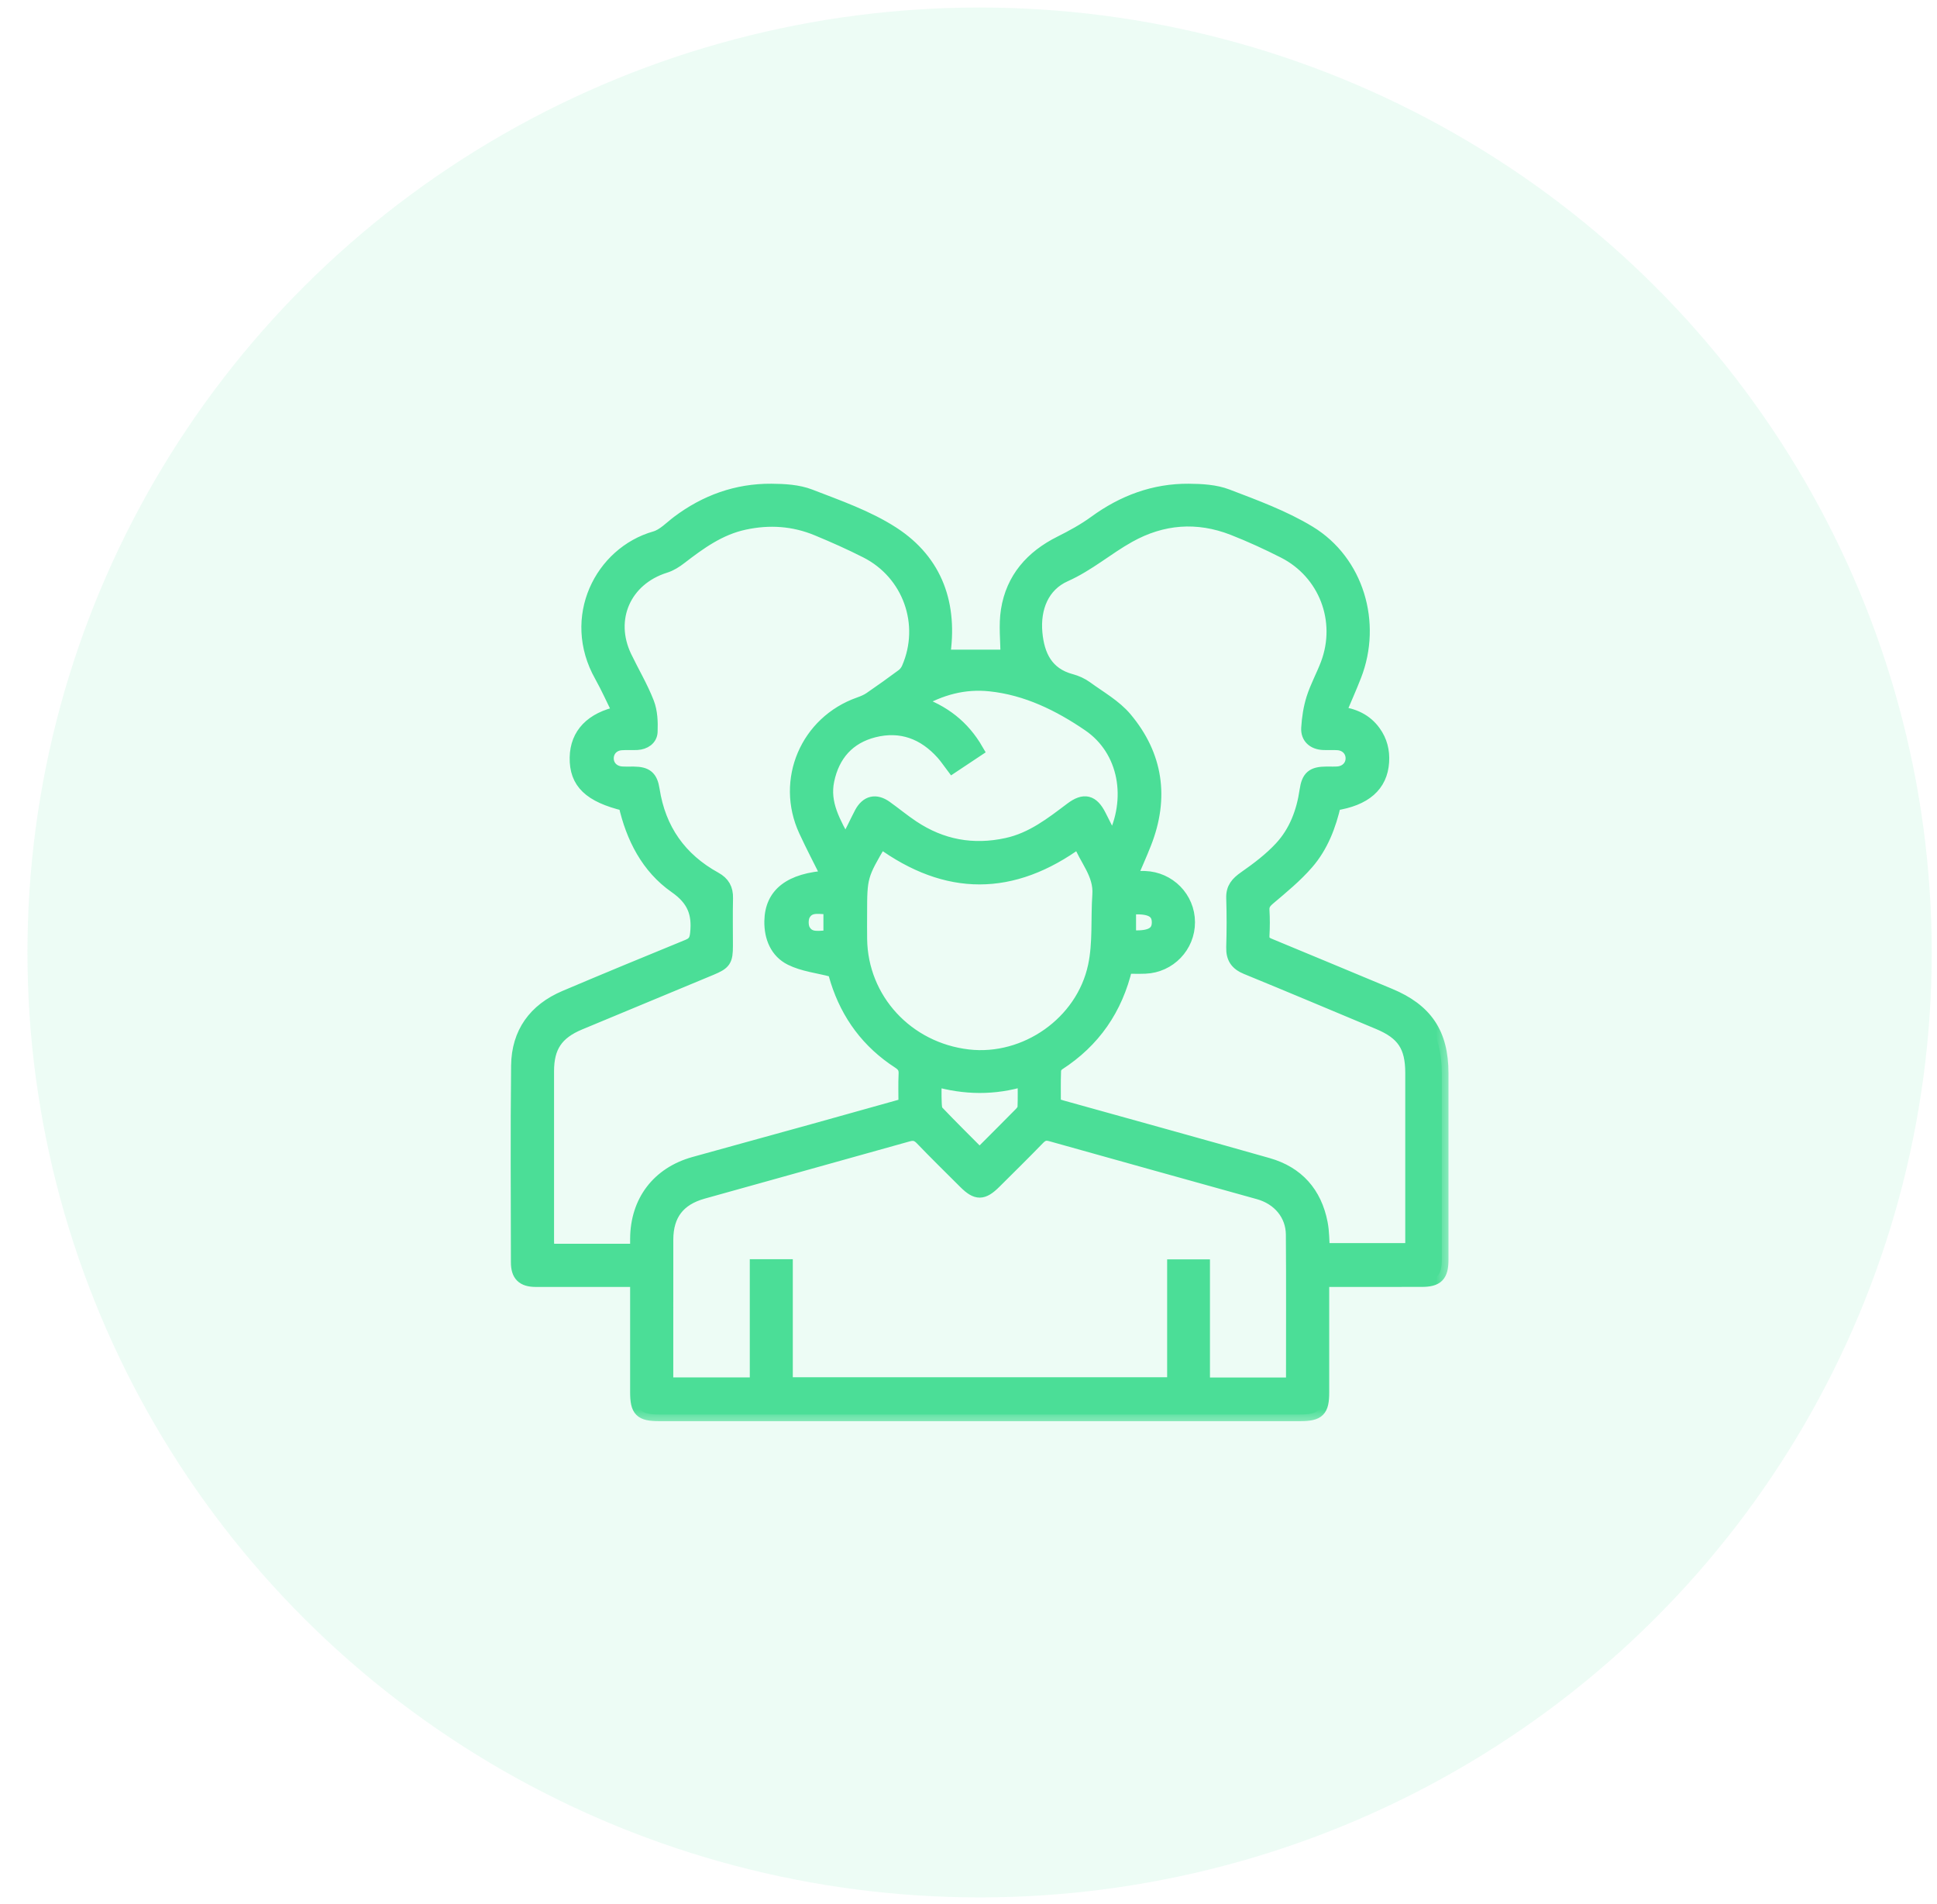 <svg width="58" height="57" viewBox="0 0 58 57" fill="none" xmlns="http://www.w3.org/2000/svg">
<ellipse opacity="0.1" cx="29.332" cy="28.515" rx="28.51" ry="28.29" fill="#4BDE97"/>
<mask id="path-2-outside-1_69_1000" maskUnits="userSpaceOnUse" x="14.492" y="13.682" width="29" height="29" fill="black">
<rect fill="white" x="14.492" y="13.682" width="29" height="29"/>
<path d="M39.601 38.329C39.601 39.472 39.601 40.577 39.601 41.682C39.601 42.228 39.48 42.347 38.927 42.347C32.53 42.347 26.133 42.347 19.736 42.347C19.187 42.347 19.068 42.228 19.068 41.676C19.068 40.672 19.068 39.668 19.068 38.663C19.068 38.563 19.068 38.462 19.068 38.329C18.948 38.329 18.849 38.329 18.75 38.329C17.848 38.329 16.946 38.331 16.044 38.329C15.659 38.328 15.498 38.17 15.498 37.789C15.496 35.827 15.482 33.864 15.504 31.902C15.515 30.924 16.019 30.234 16.918 29.852C18.14 29.334 19.367 28.827 20.596 28.324C20.782 28.248 20.842 28.155 20.864 27.946C20.929 27.34 20.77 26.925 20.227 26.546C19.393 25.964 18.942 25.073 18.717 24.081C17.662 23.826 17.244 23.423 17.258 22.677C17.271 21.984 17.717 21.515 18.551 21.342C18.365 20.966 18.198 20.588 17.997 20.229C17.019 18.492 18.004 16.562 19.616 16.103C19.868 16.031 20.079 15.803 20.301 15.635C21.13 15.011 22.061 14.675 23.098 14.682C23.484 14.685 23.896 14.707 24.249 14.843C25.094 15.17 25.973 15.475 26.726 15.961C28.052 16.818 28.484 18.129 28.247 19.65C28.895 19.65 29.552 19.65 30.158 19.65C30.158 19.186 30.099 18.718 30.17 18.271C30.32 17.323 30.896 16.672 31.749 16.246C32.11 16.065 32.47 15.869 32.794 15.632C33.633 15.021 34.558 14.675 35.594 14.682C35.98 14.685 36.392 14.707 36.746 14.843C37.583 15.163 38.442 15.477 39.203 15.939C40.639 16.812 41.181 18.651 40.566 20.226C40.421 20.598 40.258 20.961 40.095 21.348C40.53 21.401 40.894 21.563 41.148 21.917C41.341 22.184 41.416 22.483 41.395 22.811C41.35 23.509 40.876 23.93 39.956 24.069C39.81 24.711 39.575 25.333 39.136 25.837C38.799 26.225 38.394 26.558 37.999 26.892C37.873 26.999 37.802 27.083 37.812 27.252C37.827 27.503 37.826 27.755 37.812 28.005C37.803 28.161 37.859 28.23 38.003 28.289C39.205 28.783 40.402 29.289 41.602 29.786C42.698 30.24 43.172 30.942 43.172 32.129C43.172 33.989 43.173 35.849 43.172 37.709C43.172 38.186 43.033 38.328 42.563 38.328C41.588 38.33 40.612 38.329 39.601 38.329ZM33.713 28.952C33.418 30.207 32.751 31.165 31.693 31.849C31.634 31.888 31.574 31.974 31.572 32.039C31.559 32.382 31.566 32.725 31.566 33.069C31.655 33.097 31.725 33.12 31.796 33.14C33.853 33.714 35.911 34.28 37.964 34.864C38.848 35.116 39.382 35.72 39.556 36.622C39.607 36.882 39.602 37.152 39.621 37.416C40.512 37.416 41.388 37.416 42.278 37.416C42.278 37.303 42.278 37.211 42.278 37.118C42.278 35.454 42.278 33.789 42.278 32.124C42.278 31.322 42.019 30.931 41.283 30.623C39.964 30.072 38.647 29.515 37.325 28.974C37.031 28.854 36.908 28.675 36.917 28.361C36.932 27.868 36.933 27.375 36.917 26.883C36.908 26.592 37.046 26.44 37.273 26.28C37.658 26.011 38.041 25.722 38.358 25.379C38.794 24.906 39.019 24.311 39.112 23.67C39.172 23.26 39.308 23.151 39.723 23.149C39.834 23.148 39.947 23.155 40.058 23.146C40.319 23.125 40.498 22.933 40.491 22.691C40.485 22.459 40.312 22.279 40.062 22.26C39.915 22.249 39.764 22.262 39.616 22.254C39.335 22.239 39.147 22.075 39.162 21.798C39.18 21.499 39.226 21.194 39.316 20.91C39.428 20.557 39.611 20.228 39.742 19.881C40.233 18.578 39.683 17.142 38.442 16.513C37.946 16.261 37.438 16.028 36.92 15.825C35.853 15.409 34.803 15.49 33.805 16.047C33.153 16.41 32.592 16.905 31.891 17.218C31.216 17.519 30.945 18.2 31.013 18.949C31.075 19.625 31.335 20.18 32.072 20.377C32.23 20.419 32.391 20.492 32.524 20.589C32.926 20.883 33.383 21.137 33.696 21.509C34.63 22.619 34.811 23.886 34.278 25.241C34.145 25.581 33.994 25.913 33.84 26.275C34.017 26.275 34.146 26.272 34.276 26.276C35.004 26.299 35.579 26.886 35.582 27.606C35.585 28.328 35.015 28.923 34.29 28.951C34.105 28.958 33.92 28.952 33.713 28.952ZM24.804 26.26C24.564 25.778 24.327 25.328 24.114 24.866C23.418 23.358 24.163 21.62 25.731 21.07C25.843 21.03 25.958 20.983 26.055 20.917C26.384 20.691 26.71 20.459 27.03 20.221C27.1 20.169 27.16 20.089 27.195 20.008C27.77 18.688 27.229 17.165 25.942 16.511C25.462 16.267 24.969 16.048 24.472 15.842C23.766 15.549 23.037 15.5 22.286 15.662C21.543 15.822 20.953 16.25 20.369 16.7C20.233 16.806 20.077 16.904 19.913 16.955C18.706 17.333 18.172 18.527 18.719 19.667C18.94 20.127 19.205 20.569 19.389 21.044C19.491 21.307 19.503 21.621 19.491 21.909C19.483 22.119 19.299 22.241 19.078 22.254C18.921 22.262 18.762 22.249 18.605 22.261C18.355 22.279 18.184 22.459 18.178 22.692C18.172 22.935 18.35 23.125 18.611 23.146C18.731 23.155 18.853 23.148 18.974 23.15C19.352 23.153 19.493 23.266 19.552 23.643C19.736 24.836 20.36 25.722 21.414 26.302C21.655 26.435 21.755 26.616 21.749 26.887C21.738 27.361 21.746 27.836 21.746 28.31C21.746 28.755 21.697 28.829 21.288 29C19.977 29.545 18.665 30.088 17.355 30.635C16.665 30.923 16.39 31.334 16.39 32.072C16.389 33.765 16.389 35.458 16.39 37.15C16.39 37.24 16.398 37.329 16.403 37.436C16.861 37.436 17.296 37.436 17.732 37.436C18.174 37.436 18.616 37.436 19.068 37.436C19.068 37.291 19.067 37.189 19.068 37.088C19.073 35.97 19.708 35.133 20.785 34.832C21.965 34.503 23.148 34.181 24.328 33.853C25.249 33.597 26.169 33.338 27.103 33.077C27.103 32.761 27.092 32.454 27.107 32.149C27.115 31.977 27.052 31.886 26.91 31.794C26.002 31.206 25.391 30.388 25.064 29.357C25.023 29.227 24.989 29.095 24.951 28.963C24.938 28.99 24.925 29.017 24.912 29.044C24.499 28.936 24.055 28.889 23.68 28.703C23.257 28.493 23.079 28.06 23.087 27.578C23.101 26.768 23.66 26.33 24.804 26.26ZM38.688 41.441C38.697 41.395 38.707 41.369 38.707 41.342C38.707 39.882 38.714 38.422 38.703 36.961C38.698 36.361 38.299 35.879 37.692 35.709C35.619 35.129 33.542 34.556 31.469 33.972C31.299 33.924 31.201 33.964 31.085 34.084C30.658 34.525 30.22 34.955 29.785 35.388C29.43 35.742 29.244 35.743 28.896 35.396C28.462 34.963 28.022 34.533 27.598 34.091C27.472 33.96 27.362 33.928 27.187 33.978C25.141 34.553 23.092 35.12 21.045 35.693C20.315 35.897 19.962 36.363 19.961 37.114C19.96 38.472 19.96 39.83 19.96 41.188C19.96 41.269 19.96 41.35 19.96 41.437C20.867 41.437 21.744 41.437 22.651 41.437C22.651 40.243 22.651 39.068 22.651 37.899C22.958 37.899 23.233 37.899 23.539 37.899C23.539 39.089 23.539 40.264 23.539 41.432C27.422 41.432 31.275 41.432 35.148 41.432C35.148 40.242 35.148 39.073 35.148 37.903C35.452 37.903 35.734 37.903 36.03 37.903C36.03 38.508 36.03 39.093 36.03 39.677C36.03 40.261 36.03 40.844 36.03 41.441C36.927 41.441 37.798 41.441 38.688 41.441ZM26.372 25.195C25.776 26.202 25.764 26.249 25.764 27.362C25.764 27.613 25.761 27.864 25.765 28.115C25.789 29.922 27.159 31.407 28.994 31.618C30.7 31.814 32.414 30.633 32.778 28.922C32.925 28.233 32.859 27.5 32.908 26.788C32.953 26.151 32.508 25.724 32.312 25.179C30.308 26.648 28.347 26.635 26.372 25.195ZM25.321 25.262C25.418 25.072 25.488 24.932 25.559 24.791C25.634 24.642 25.704 24.491 25.783 24.343C25.959 24.017 26.22 23.953 26.521 24.166C26.793 24.36 27.051 24.575 27.33 24.76C28.193 25.334 29.132 25.507 30.149 25.285C30.904 25.121 31.487 24.664 32.081 24.216C32.463 23.929 32.706 23.991 32.922 24.417C33.047 24.665 33.173 24.914 33.312 25.189C33.969 23.923 33.702 22.448 32.606 21.7C31.718 21.093 30.741 20.612 29.643 20.498C28.877 20.418 28.163 20.605 27.448 21.025C28.25 21.294 28.836 21.75 29.247 22.461C29.003 22.623 28.768 22.78 28.523 22.943C28.415 22.801 28.329 22.668 28.224 22.552C27.669 21.933 26.978 21.674 26.167 21.878C25.405 22.071 24.944 22.591 24.782 23.36C24.634 24.063 24.978 24.634 25.321 25.262ZM29.332 34.575C29.767 34.139 30.169 33.739 30.567 33.335C30.615 33.286 30.665 33.214 30.668 33.15C30.679 32.884 30.672 32.617 30.672 32.32C29.767 32.595 28.89 32.581 27.995 32.325C27.995 32.58 27.988 32.792 27.998 33.005C28.002 33.102 28.004 33.228 28.062 33.288C28.471 33.718 28.894 34.134 29.332 34.575ZM24.856 28.053C24.856 27.755 24.856 27.474 24.856 27.175C24.566 27.182 24.245 27.067 24.068 27.373C23.997 27.497 23.997 27.73 24.068 27.854C24.244 28.16 24.564 28.047 24.856 28.053ZM33.817 27.185C33.817 27.485 33.817 27.766 33.817 28.045C34.428 28.092 34.689 27.96 34.689 27.613C34.687 27.264 34.425 27.133 33.817 27.185Z"/>
</mask>
<path d="M39.601 38.329C39.601 39.472 39.601 40.577 39.601 41.682C39.601 42.228 39.48 42.347 38.927 42.347C32.53 42.347 26.133 42.347 19.736 42.347C19.187 42.347 19.068 42.228 19.068 41.676C19.068 40.672 19.068 39.668 19.068 38.663C19.068 38.563 19.068 38.462 19.068 38.329C18.948 38.329 18.849 38.329 18.75 38.329C17.848 38.329 16.946 38.331 16.044 38.329C15.659 38.328 15.498 38.17 15.498 37.789C15.496 35.827 15.482 33.864 15.504 31.902C15.515 30.924 16.019 30.234 16.918 29.852C18.14 29.334 19.367 28.827 20.596 28.324C20.782 28.248 20.842 28.155 20.864 27.946C20.929 27.34 20.77 26.925 20.227 26.546C19.393 25.964 18.942 25.073 18.717 24.081C17.662 23.826 17.244 23.423 17.258 22.677C17.271 21.984 17.717 21.515 18.551 21.342C18.365 20.966 18.198 20.588 17.997 20.229C17.019 18.492 18.004 16.562 19.616 16.103C19.868 16.031 20.079 15.803 20.301 15.635C21.13 15.011 22.061 14.675 23.098 14.682C23.484 14.685 23.896 14.707 24.249 14.843C25.094 15.17 25.973 15.475 26.726 15.961C28.052 16.818 28.484 18.129 28.247 19.65C28.895 19.65 29.552 19.65 30.158 19.65C30.158 19.186 30.099 18.718 30.17 18.271C30.32 17.323 30.896 16.672 31.749 16.246C32.11 16.065 32.47 15.869 32.794 15.632C33.633 15.021 34.558 14.675 35.594 14.682C35.98 14.685 36.392 14.707 36.746 14.843C37.583 15.163 38.442 15.477 39.203 15.939C40.639 16.812 41.181 18.651 40.566 20.226C40.421 20.598 40.258 20.961 40.095 21.348C40.53 21.401 40.894 21.563 41.148 21.917C41.341 22.184 41.416 22.483 41.395 22.811C41.35 23.509 40.876 23.93 39.956 24.069C39.81 24.711 39.575 25.333 39.136 25.837C38.799 26.225 38.394 26.558 37.999 26.892C37.873 26.999 37.802 27.083 37.812 27.252C37.827 27.503 37.826 27.755 37.812 28.005C37.803 28.161 37.859 28.23 38.003 28.289C39.205 28.783 40.402 29.289 41.602 29.786C42.698 30.24 43.172 30.942 43.172 32.129C43.172 33.989 43.173 35.849 43.172 37.709C43.172 38.186 43.033 38.328 42.563 38.328C41.588 38.33 40.612 38.329 39.601 38.329ZM33.713 28.952C33.418 30.207 32.751 31.165 31.693 31.849C31.634 31.888 31.574 31.974 31.572 32.039C31.559 32.382 31.566 32.725 31.566 33.069C31.655 33.097 31.725 33.12 31.796 33.14C33.853 33.714 35.911 34.28 37.964 34.864C38.848 35.116 39.382 35.72 39.556 36.622C39.607 36.882 39.602 37.152 39.621 37.416C40.512 37.416 41.388 37.416 42.278 37.416C42.278 37.303 42.278 37.211 42.278 37.118C42.278 35.454 42.278 33.789 42.278 32.124C42.278 31.322 42.019 30.931 41.283 30.623C39.964 30.072 38.647 29.515 37.325 28.974C37.031 28.854 36.908 28.675 36.917 28.361C36.932 27.868 36.933 27.375 36.917 26.883C36.908 26.592 37.046 26.44 37.273 26.28C37.658 26.011 38.041 25.722 38.358 25.379C38.794 24.906 39.019 24.311 39.112 23.67C39.172 23.26 39.308 23.151 39.723 23.149C39.834 23.148 39.947 23.155 40.058 23.146C40.319 23.125 40.498 22.933 40.491 22.691C40.485 22.459 40.312 22.279 40.062 22.26C39.915 22.249 39.764 22.262 39.616 22.254C39.335 22.239 39.147 22.075 39.162 21.798C39.18 21.499 39.226 21.194 39.316 20.91C39.428 20.557 39.611 20.228 39.742 19.881C40.233 18.578 39.683 17.142 38.442 16.513C37.946 16.261 37.438 16.028 36.92 15.825C35.853 15.409 34.803 15.49 33.805 16.047C33.153 16.41 32.592 16.905 31.891 17.218C31.216 17.519 30.945 18.2 31.013 18.949C31.075 19.625 31.335 20.18 32.072 20.377C32.23 20.419 32.391 20.492 32.524 20.589C32.926 20.883 33.383 21.137 33.696 21.509C34.63 22.619 34.811 23.886 34.278 25.241C34.145 25.581 33.994 25.913 33.84 26.275C34.017 26.275 34.146 26.272 34.276 26.276C35.004 26.299 35.579 26.886 35.582 27.606C35.585 28.328 35.015 28.923 34.29 28.951C34.105 28.958 33.92 28.952 33.713 28.952ZM24.804 26.26C24.564 25.778 24.327 25.328 24.114 24.866C23.418 23.358 24.163 21.62 25.731 21.07C25.843 21.03 25.958 20.983 26.055 20.917C26.384 20.691 26.71 20.459 27.03 20.221C27.1 20.169 27.16 20.089 27.195 20.008C27.77 18.688 27.229 17.165 25.942 16.511C25.462 16.267 24.969 16.048 24.472 15.842C23.766 15.549 23.037 15.5 22.286 15.662C21.543 15.822 20.953 16.25 20.369 16.7C20.233 16.806 20.077 16.904 19.913 16.955C18.706 17.333 18.172 18.527 18.719 19.667C18.94 20.127 19.205 20.569 19.389 21.044C19.491 21.307 19.503 21.621 19.491 21.909C19.483 22.119 19.299 22.241 19.078 22.254C18.921 22.262 18.762 22.249 18.605 22.261C18.355 22.279 18.184 22.459 18.178 22.692C18.172 22.935 18.35 23.125 18.611 23.146C18.731 23.155 18.853 23.148 18.974 23.15C19.352 23.153 19.493 23.266 19.552 23.643C19.736 24.836 20.36 25.722 21.414 26.302C21.655 26.435 21.755 26.616 21.749 26.887C21.738 27.361 21.746 27.836 21.746 28.31C21.746 28.755 21.697 28.829 21.288 29C19.977 29.545 18.665 30.088 17.355 30.635C16.665 30.923 16.39 31.334 16.39 32.072C16.389 33.765 16.389 35.458 16.39 37.15C16.39 37.24 16.398 37.329 16.403 37.436C16.861 37.436 17.296 37.436 17.732 37.436C18.174 37.436 18.616 37.436 19.068 37.436C19.068 37.291 19.067 37.189 19.068 37.088C19.073 35.97 19.708 35.133 20.785 34.832C21.965 34.503 23.148 34.181 24.328 33.853C25.249 33.597 26.169 33.338 27.103 33.077C27.103 32.761 27.092 32.454 27.107 32.149C27.115 31.977 27.052 31.886 26.91 31.794C26.002 31.206 25.391 30.388 25.064 29.357C25.023 29.227 24.989 29.095 24.951 28.963C24.938 28.99 24.925 29.017 24.912 29.044C24.499 28.936 24.055 28.889 23.68 28.703C23.257 28.493 23.079 28.06 23.087 27.578C23.101 26.768 23.66 26.33 24.804 26.26ZM38.688 41.441C38.697 41.395 38.707 41.369 38.707 41.342C38.707 39.882 38.714 38.422 38.703 36.961C38.698 36.361 38.299 35.879 37.692 35.709C35.619 35.129 33.542 34.556 31.469 33.972C31.299 33.924 31.201 33.964 31.085 34.084C30.658 34.525 30.22 34.955 29.785 35.388C29.43 35.742 29.244 35.743 28.896 35.396C28.462 34.963 28.022 34.533 27.598 34.091C27.472 33.96 27.362 33.928 27.187 33.978C25.141 34.553 23.092 35.12 21.045 35.693C20.315 35.897 19.962 36.363 19.961 37.114C19.96 38.472 19.96 39.83 19.96 41.188C19.96 41.269 19.96 41.35 19.96 41.437C20.867 41.437 21.744 41.437 22.651 41.437C22.651 40.243 22.651 39.068 22.651 37.899C22.958 37.899 23.233 37.899 23.539 37.899C23.539 39.089 23.539 40.264 23.539 41.432C27.422 41.432 31.275 41.432 35.148 41.432C35.148 40.242 35.148 39.073 35.148 37.903C35.452 37.903 35.734 37.903 36.03 37.903C36.03 38.508 36.03 39.093 36.03 39.677C36.03 40.261 36.03 40.844 36.03 41.441C36.927 41.441 37.798 41.441 38.688 41.441ZM26.372 25.195C25.776 26.202 25.764 26.249 25.764 27.362C25.764 27.613 25.761 27.864 25.765 28.115C25.789 29.922 27.159 31.407 28.994 31.618C30.7 31.814 32.414 30.633 32.778 28.922C32.925 28.233 32.859 27.5 32.908 26.788C32.953 26.151 32.508 25.724 32.312 25.179C30.308 26.648 28.347 26.635 26.372 25.195ZM25.321 25.262C25.418 25.072 25.488 24.932 25.559 24.791C25.634 24.642 25.704 24.491 25.783 24.343C25.959 24.017 26.22 23.953 26.521 24.166C26.793 24.36 27.051 24.575 27.33 24.76C28.193 25.334 29.132 25.507 30.149 25.285C30.904 25.121 31.487 24.664 32.081 24.216C32.463 23.929 32.706 23.991 32.922 24.417C33.047 24.665 33.173 24.914 33.312 25.189C33.969 23.923 33.702 22.448 32.606 21.7C31.718 21.093 30.741 20.612 29.643 20.498C28.877 20.418 28.163 20.605 27.448 21.025C28.25 21.294 28.836 21.75 29.247 22.461C29.003 22.623 28.768 22.78 28.523 22.943C28.415 22.801 28.329 22.668 28.224 22.552C27.669 21.933 26.978 21.674 26.167 21.878C25.405 22.071 24.944 22.591 24.782 23.36C24.634 24.063 24.978 24.634 25.321 25.262ZM29.332 34.575C29.767 34.139 30.169 33.739 30.567 33.335C30.615 33.286 30.665 33.214 30.668 33.15C30.679 32.884 30.672 32.617 30.672 32.32C29.767 32.595 28.89 32.581 27.995 32.325C27.995 32.58 27.988 32.792 27.998 33.005C28.002 33.102 28.004 33.228 28.062 33.288C28.471 33.718 28.894 34.134 29.332 34.575ZM24.856 28.053C24.856 27.755 24.856 27.474 24.856 27.175C24.566 27.182 24.245 27.067 24.068 27.373C23.997 27.497 23.997 27.73 24.068 27.854C24.244 28.16 24.564 28.047 24.856 28.053ZM33.817 27.185C33.817 27.485 33.817 27.766 33.817 28.045C34.428 28.092 34.689 27.96 34.689 27.613C34.687 27.264 34.425 27.133 33.817 27.185Z" fill="#4BDE97"/>
<path d="M39.601 38.329C39.601 39.472 39.601 40.577 39.601 41.682C39.601 42.228 39.48 42.347 38.927 42.347C32.53 42.347 26.133 42.347 19.736 42.347C19.187 42.347 19.068 42.228 19.068 41.676C19.068 40.672 19.068 39.668 19.068 38.663C19.068 38.563 19.068 38.462 19.068 38.329C18.948 38.329 18.849 38.329 18.75 38.329C17.848 38.329 16.946 38.331 16.044 38.329C15.659 38.328 15.498 38.17 15.498 37.789C15.496 35.827 15.482 33.864 15.504 31.902C15.515 30.924 16.019 30.234 16.918 29.852C18.14 29.334 19.367 28.827 20.596 28.324C20.782 28.248 20.842 28.155 20.864 27.946C20.929 27.34 20.77 26.925 20.227 26.546C19.393 25.964 18.942 25.073 18.717 24.081C17.662 23.826 17.244 23.423 17.258 22.677C17.271 21.984 17.717 21.515 18.551 21.342C18.365 20.966 18.198 20.588 17.997 20.229C17.019 18.492 18.004 16.562 19.616 16.103C19.868 16.031 20.079 15.803 20.301 15.635C21.13 15.011 22.061 14.675 23.098 14.682C23.484 14.685 23.896 14.707 24.249 14.843C25.094 15.17 25.973 15.475 26.726 15.961C28.052 16.818 28.484 18.129 28.247 19.65C28.895 19.65 29.552 19.65 30.158 19.65C30.158 19.186 30.099 18.718 30.17 18.271C30.32 17.323 30.896 16.672 31.749 16.246C32.11 16.065 32.47 15.869 32.794 15.632C33.633 15.021 34.558 14.675 35.594 14.682C35.98 14.685 36.392 14.707 36.746 14.843C37.583 15.163 38.442 15.477 39.203 15.939C40.639 16.812 41.181 18.651 40.566 20.226C40.421 20.598 40.258 20.961 40.095 21.348C40.53 21.401 40.894 21.563 41.148 21.917C41.341 22.184 41.416 22.483 41.395 22.811C41.35 23.509 40.876 23.93 39.956 24.069C39.81 24.711 39.575 25.333 39.136 25.837C38.799 26.225 38.394 26.558 37.999 26.892C37.873 26.999 37.802 27.083 37.812 27.252C37.827 27.503 37.826 27.755 37.812 28.005C37.803 28.161 37.859 28.23 38.003 28.289C39.205 28.783 40.402 29.289 41.602 29.786C42.698 30.24 43.172 30.942 43.172 32.129C43.172 33.989 43.173 35.849 43.172 37.709C43.172 38.186 43.033 38.328 42.563 38.328C41.588 38.33 40.612 38.329 39.601 38.329ZM33.713 28.952C33.418 30.207 32.751 31.165 31.693 31.849C31.634 31.888 31.574 31.974 31.572 32.039C31.559 32.382 31.566 32.725 31.566 33.069C31.655 33.097 31.725 33.12 31.796 33.14C33.853 33.714 35.911 34.28 37.964 34.864C38.848 35.116 39.382 35.72 39.556 36.622C39.607 36.882 39.602 37.152 39.621 37.416C40.512 37.416 41.388 37.416 42.278 37.416C42.278 37.303 42.278 37.211 42.278 37.118C42.278 35.454 42.278 33.789 42.278 32.124C42.278 31.322 42.019 30.931 41.283 30.623C39.964 30.072 38.647 29.515 37.325 28.974C37.031 28.854 36.908 28.675 36.917 28.361C36.932 27.868 36.933 27.375 36.917 26.883C36.908 26.592 37.046 26.44 37.273 26.28C37.658 26.011 38.041 25.722 38.358 25.379C38.794 24.906 39.019 24.311 39.112 23.67C39.172 23.26 39.308 23.151 39.723 23.149C39.834 23.148 39.947 23.155 40.058 23.146C40.319 23.125 40.498 22.933 40.491 22.691C40.485 22.459 40.312 22.279 40.062 22.26C39.915 22.249 39.764 22.262 39.616 22.254C39.335 22.239 39.147 22.075 39.162 21.798C39.18 21.499 39.226 21.194 39.316 20.91C39.428 20.557 39.611 20.228 39.742 19.881C40.233 18.578 39.683 17.142 38.442 16.513C37.946 16.261 37.438 16.028 36.92 15.825C35.853 15.409 34.803 15.49 33.805 16.047C33.153 16.41 32.592 16.905 31.891 17.218C31.216 17.519 30.945 18.2 31.013 18.949C31.075 19.625 31.335 20.18 32.072 20.377C32.23 20.419 32.391 20.492 32.524 20.589C32.926 20.883 33.383 21.137 33.696 21.509C34.63 22.619 34.811 23.886 34.278 25.241C34.145 25.581 33.994 25.913 33.84 26.275C34.017 26.275 34.146 26.272 34.276 26.276C35.004 26.299 35.579 26.886 35.582 27.606C35.585 28.328 35.015 28.923 34.29 28.951C34.105 28.958 33.92 28.952 33.713 28.952ZM24.804 26.26C24.564 25.778 24.327 25.328 24.114 24.866C23.418 23.358 24.163 21.62 25.731 21.07C25.843 21.03 25.958 20.983 26.055 20.917C26.384 20.691 26.71 20.459 27.03 20.221C27.1 20.169 27.16 20.089 27.195 20.008C27.77 18.688 27.229 17.165 25.942 16.511C25.462 16.267 24.969 16.048 24.472 15.842C23.766 15.549 23.037 15.5 22.286 15.662C21.543 15.822 20.953 16.25 20.369 16.7C20.233 16.806 20.077 16.904 19.913 16.955C18.706 17.333 18.172 18.527 18.719 19.667C18.94 20.127 19.205 20.569 19.389 21.044C19.491 21.307 19.503 21.621 19.491 21.909C19.483 22.119 19.299 22.241 19.078 22.254C18.921 22.262 18.762 22.249 18.605 22.261C18.355 22.279 18.184 22.459 18.178 22.692C18.172 22.935 18.35 23.125 18.611 23.146C18.731 23.155 18.853 23.148 18.974 23.15C19.352 23.153 19.493 23.266 19.552 23.643C19.736 24.836 20.36 25.722 21.414 26.302C21.655 26.435 21.755 26.616 21.749 26.887C21.738 27.361 21.746 27.836 21.746 28.31C21.746 28.755 21.697 28.829 21.288 29C19.977 29.545 18.665 30.088 17.355 30.635C16.665 30.923 16.39 31.334 16.39 32.072C16.389 33.765 16.389 35.458 16.39 37.15C16.39 37.24 16.398 37.329 16.403 37.436C16.861 37.436 17.296 37.436 17.732 37.436C18.174 37.436 18.616 37.436 19.068 37.436C19.068 37.291 19.067 37.189 19.068 37.088C19.073 35.97 19.708 35.133 20.785 34.832C21.965 34.503 23.148 34.181 24.328 33.853C25.249 33.597 26.169 33.338 27.103 33.077C27.103 32.761 27.092 32.454 27.107 32.149C27.115 31.977 27.052 31.886 26.91 31.794C26.002 31.206 25.391 30.388 25.064 29.357C25.023 29.227 24.989 29.095 24.951 28.963C24.938 28.99 24.925 29.017 24.912 29.044C24.499 28.936 24.055 28.889 23.68 28.703C23.257 28.493 23.079 28.06 23.087 27.578C23.101 26.768 23.66 26.33 24.804 26.26ZM38.688 41.441C38.697 41.395 38.707 41.369 38.707 41.342C38.707 39.882 38.714 38.422 38.703 36.961C38.698 36.361 38.299 35.879 37.692 35.709C35.619 35.129 33.542 34.556 31.469 33.972C31.299 33.924 31.201 33.964 31.085 34.084C30.658 34.525 30.22 34.955 29.785 35.388C29.43 35.742 29.244 35.743 28.896 35.396C28.462 34.963 28.022 34.533 27.598 34.091C27.472 33.96 27.362 33.928 27.187 33.978C25.141 34.553 23.092 35.12 21.045 35.693C20.315 35.897 19.962 36.363 19.961 37.114C19.96 38.472 19.96 39.83 19.96 41.188C19.96 41.269 19.96 41.35 19.96 41.437C20.867 41.437 21.744 41.437 22.651 41.437C22.651 40.243 22.651 39.068 22.651 37.899C22.958 37.899 23.233 37.899 23.539 37.899C23.539 39.089 23.539 40.264 23.539 41.432C27.422 41.432 31.275 41.432 35.148 41.432C35.148 40.242 35.148 39.073 35.148 37.903C35.452 37.903 35.734 37.903 36.03 37.903C36.03 38.508 36.03 39.093 36.03 39.677C36.03 40.261 36.03 40.844 36.03 41.441C36.927 41.441 37.798 41.441 38.688 41.441ZM26.372 25.195C25.776 26.202 25.764 26.249 25.764 27.362C25.764 27.613 25.761 27.864 25.765 28.115C25.789 29.922 27.159 31.407 28.994 31.618C30.7 31.814 32.414 30.633 32.778 28.922C32.925 28.233 32.859 27.5 32.908 26.788C32.953 26.151 32.508 25.724 32.312 25.179C30.308 26.648 28.347 26.635 26.372 25.195ZM25.321 25.262C25.418 25.072 25.488 24.932 25.559 24.791C25.634 24.642 25.704 24.491 25.783 24.343C25.959 24.017 26.22 23.953 26.521 24.166C26.793 24.36 27.051 24.575 27.33 24.76C28.193 25.334 29.132 25.507 30.149 25.285C30.904 25.121 31.487 24.664 32.081 24.216C32.463 23.929 32.706 23.991 32.922 24.417C33.047 24.665 33.173 24.914 33.312 25.189C33.969 23.923 33.702 22.448 32.606 21.7C31.718 21.093 30.741 20.612 29.643 20.498C28.877 20.418 28.163 20.605 27.448 21.025C28.25 21.294 28.836 21.75 29.247 22.461C29.003 22.623 28.768 22.78 28.523 22.943C28.415 22.801 28.329 22.668 28.224 22.552C27.669 21.933 26.978 21.674 26.167 21.878C25.405 22.071 24.944 22.591 24.782 23.36C24.634 24.063 24.978 24.634 25.321 25.262ZM29.332 34.575C29.767 34.139 30.169 33.739 30.567 33.335C30.615 33.286 30.665 33.214 30.668 33.15C30.679 32.884 30.672 32.617 30.672 32.32C29.767 32.595 28.89 32.581 27.995 32.325C27.995 32.58 27.988 32.792 27.998 33.005C28.002 33.102 28.004 33.228 28.062 33.288C28.471 33.718 28.894 34.134 29.332 34.575ZM24.856 28.053C24.856 27.755 24.856 27.474 24.856 27.175C24.566 27.182 24.245 27.067 24.068 27.373C23.997 27.497 23.997 27.73 24.068 27.854C24.244 28.16 24.564 28.047 24.856 28.053ZM33.817 27.185C33.817 27.485 33.817 27.766 33.817 28.045C34.428 28.092 34.689 27.96 34.689 27.613C34.687 27.264 34.425 27.133 33.817 27.185Z" stroke="#4BDE97" stroke-width="0.4" mask="url(#path-2-outside-1_69_1000)"/>
</svg>
